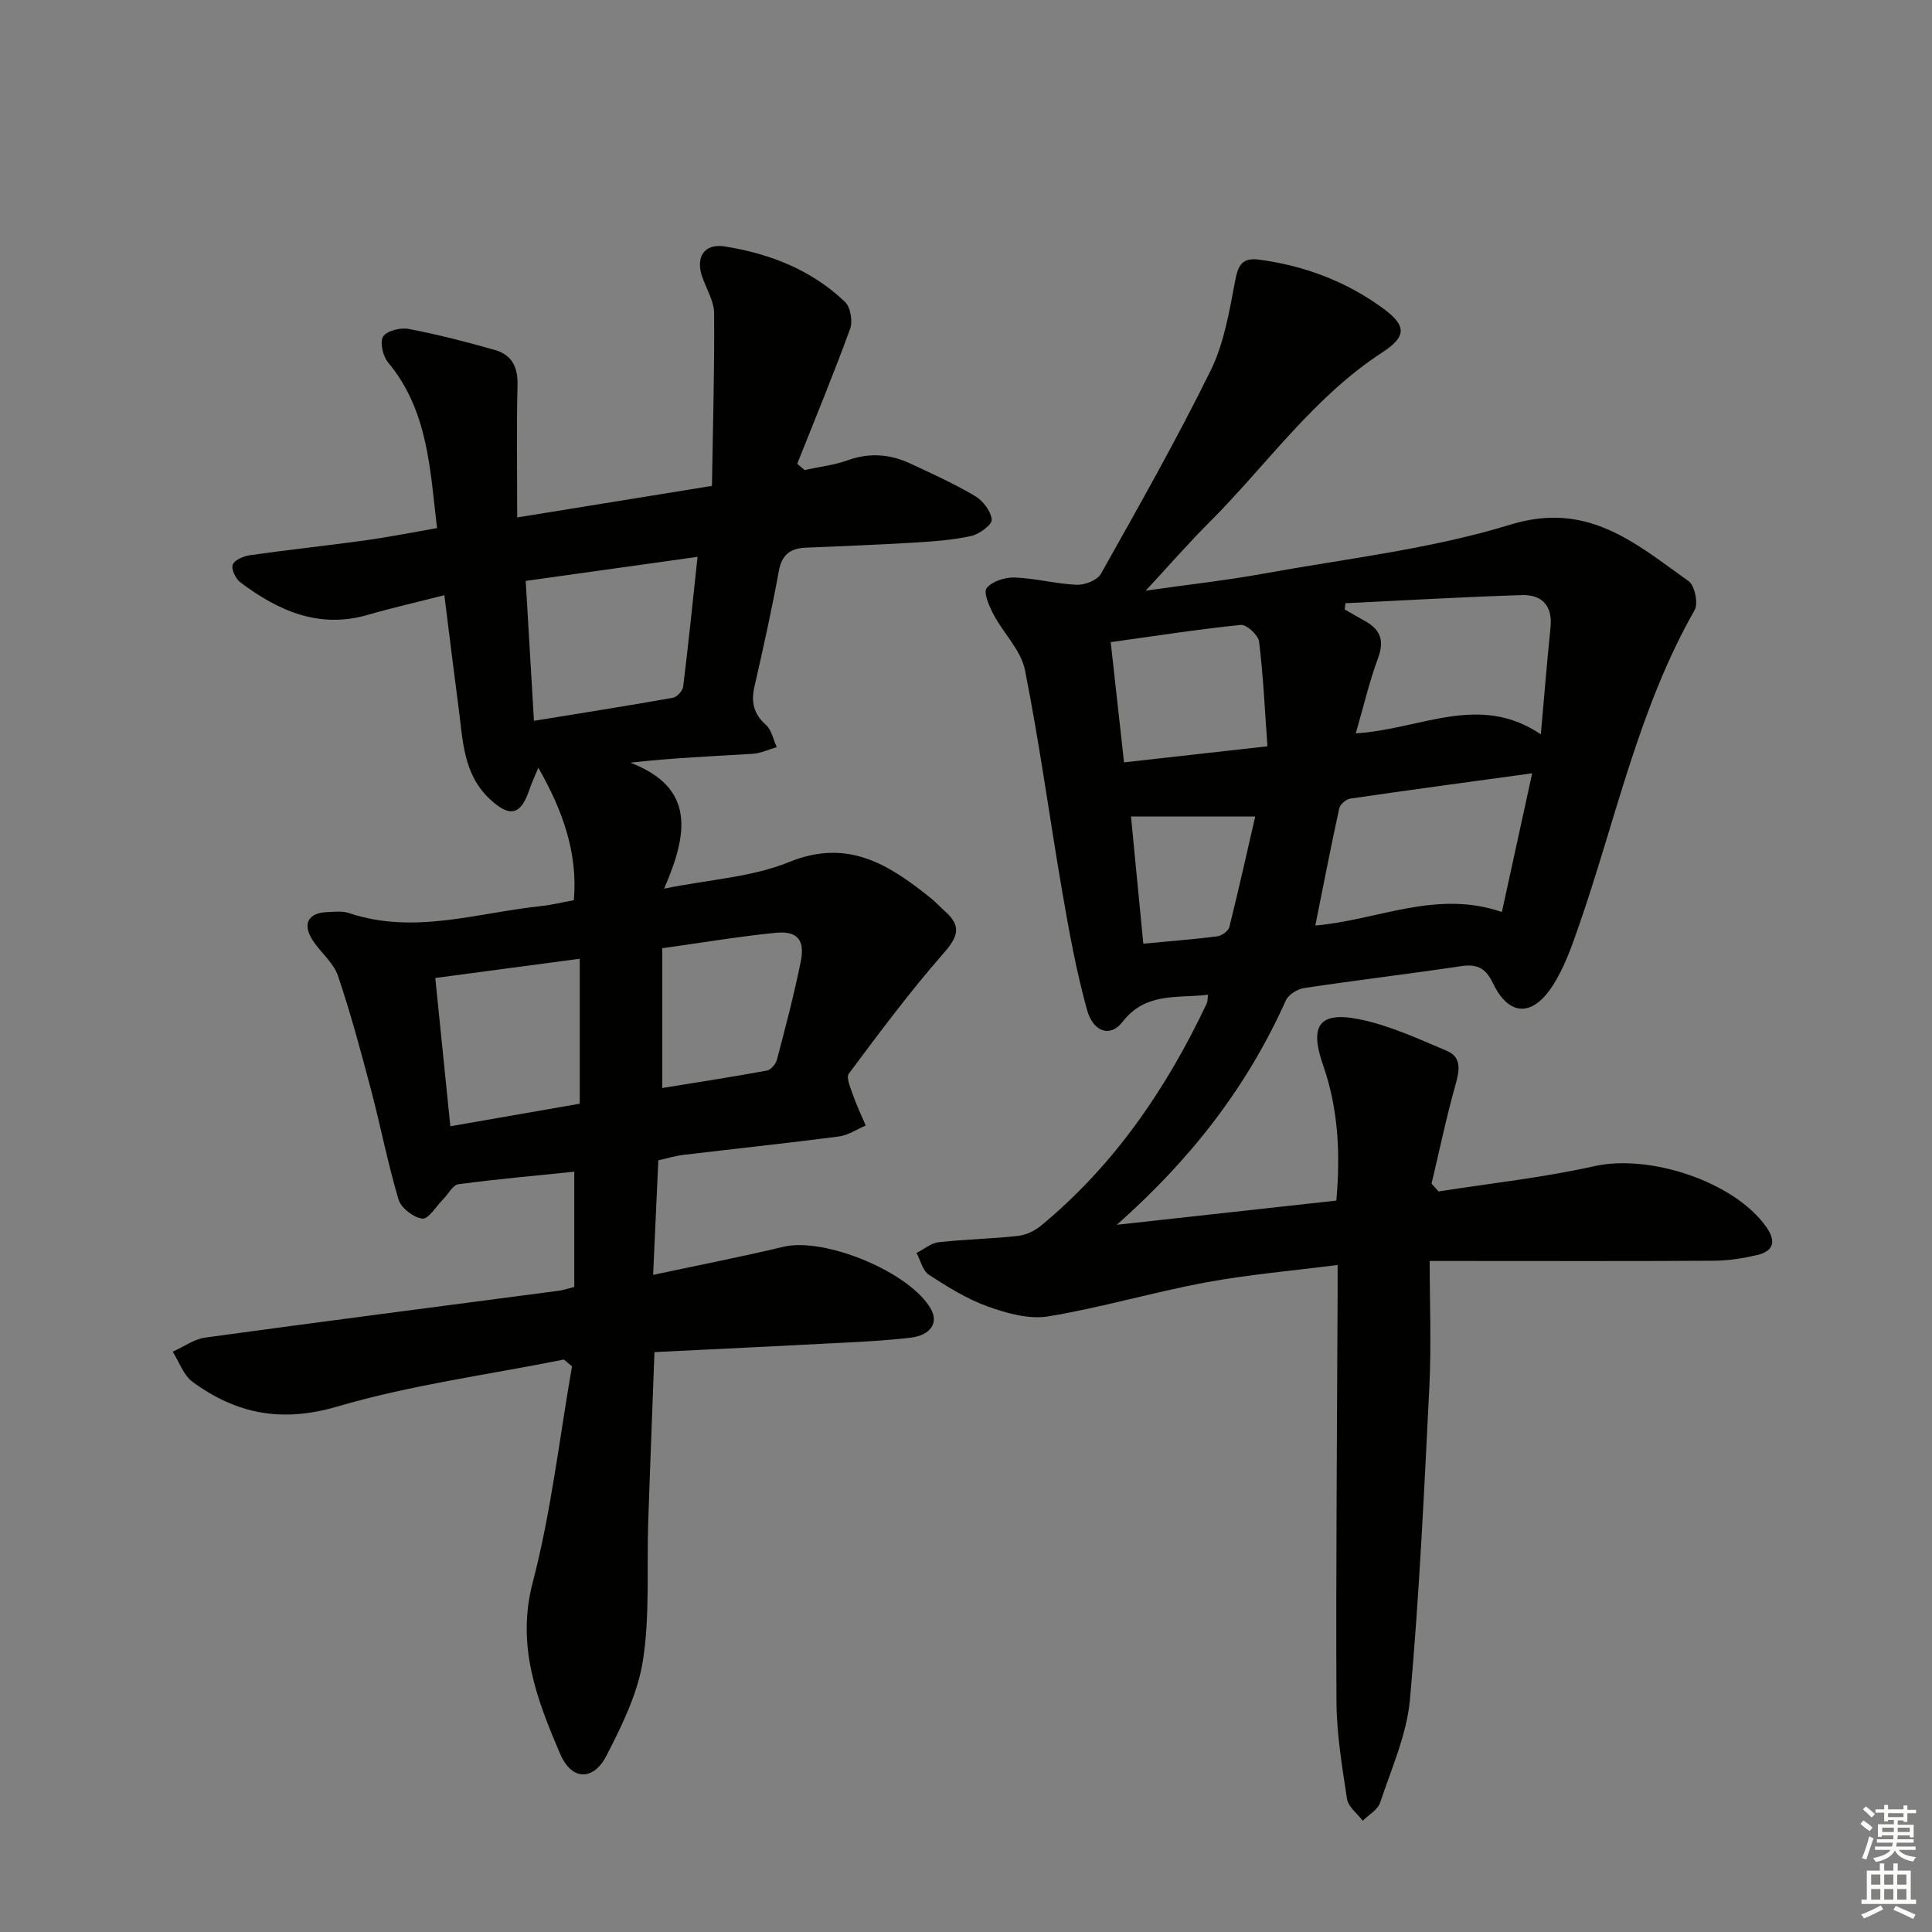 <svg enable-background="new 0 0 400 400" viewBox="0 0 400 400" xmlns="http://www.w3.org/2000/svg"><rect x="0" y="0" width="400" height="400" fill="#808080" stroke="none"/><path d="m118.9 266.45c0-8.17 0-15.95 0-23.86-7.95.82-15.98 1.52-23.97 2.59-1.19.16-2.13 2.07-3.21 3.15-1.43 1.43-3.03 4.13-4.27 3.97-1.83-.22-4.4-2.19-4.93-3.93-2.22-7.42-3.68-15.07-5.66-22.57-2.11-7.97-4.24-15.95-6.88-23.75-.91-2.69-3.51-4.78-5.17-7.26-2.28-3.42-1.07-5.81 2.93-5.95 1.49-.05 3.12-.27 4.48.19 13.47 4.54 26.59-.05 39.82-1.44 2.13-.22 4.23-.75 6.77-1.21.85-9.81-2.31-18.6-7.36-27.43-.62 1.53-1.33 3.02-1.86 4.58-1.77 5.26-4.05 5.77-8.18 1.91-5.53-5.16-5.57-12.17-6.46-18.88-1-7.54-1.91-15.1-2.95-23.33-5.66 1.44-10.78 2.6-15.81 4.06-10.16 2.96-18.58-.84-26.42-6.71-.98-.74-1.95-2.78-1.58-3.69.4-.99 2.28-1.76 3.62-1.95 7.89-1.12 15.82-1.96 23.72-3.05 4.89-.68 9.74-1.65 14.95-2.55-1.45-12.16-1.82-24.34-10.16-34.34-1.07-1.28-1.72-4.21-.99-5.33.79-1.21 3.59-1.89 5.27-1.57 6.01 1.15 11.97 2.68 17.87 4.36 3.45.98 4.78 3.5 4.68 7.25-.23 8.91-.07 17.82-.07 27.42 13.65-2.21 26.36-4.27 40.32-6.53.19-11.99.54-23.88.45-35.76-.02-2.51-1.59-5.01-2.46-7.51-1.43-4.07.41-6.98 4.65-6.31 9.32 1.48 17.99 4.85 24.92 11.5 1.14 1.1 1.62 4.01 1.04 5.59-3.43 9.39-7.25 18.63-10.94 27.91.51.43 1.01.86 1.52 1.29 2.99-.65 6.08-1 8.94-2.02 4.52-1.62 8.79-1.27 13 .7 4.51 2.11 9.07 4.17 13.34 6.7 1.64.97 3.3 3.13 3.47 4.89.1 1.03-2.57 3.02-4.25 3.39-3.86.85-7.86 1.13-11.83 1.37-7.47.45-14.95.73-22.43 1.05-3.18.13-4.95 1.42-5.57 4.84-1.46 8-3.23 15.95-5.04 23.88-.74 3.22-.2 5.68 2.37 7.98 1.18 1.05 1.52 3.04 2.24 4.6-1.67.48-3.32 1.27-5.01 1.38-8.22.51-16.45.83-25.31 1.83 13.44 5.18 11.98 14.61 7 26.08 9.61-1.93 18.26-2.39 25.84-5.49 12.24-5 20.76.55 29.4 7.48 1.04.83 1.93 1.84 2.93 2.72 3.42 3.02 2.71 5.24-.28 8.63-6.98 7.95-13.31 16.48-19.65 24.97-.62.83.4 3.05.91 4.54.74 2.11 1.71 4.14 2.59 6.2-1.85.78-3.65 2.02-5.57 2.27-10.69 1.39-21.42 2.52-32.13 3.8-1.76.21-3.48.74-5.24 1.13-.35 7.76-.69 15.2-1.08 23.72 9.36-2 18.21-3.72 26.98-5.82 8.55-2.04 26.3 5.28 30.55 12.92 1.6 2.86-.1 5.42-4.28 5.91-4.45.53-8.94.78-13.42 1.01-13.08.69-26.16 1.31-39.55 1.97-.45 12.24-.92 23.83-1.3 35.42-.31 9.48.36 19.09-1.08 28.39-1.06 6.82-4.34 13.49-7.56 19.74-2.71 5.27-7.21 5.18-9.58-.36-4.81-11.22-9.13-22.36-5.69-35.49 3.83-14.63 5.52-29.81 8.14-44.75-.56-.47-1.12-.94-1.68-1.41-15.68 3.14-31.67 5.25-46.95 9.74-11.51 3.38-20.89 1.5-29.93-5.12-1.88-1.38-2.77-4.13-4.11-6.25 2.25-1 4.42-2.6 6.76-2.92 24.31-3.34 48.65-6.46 72.98-9.67.94-.09 1.88-.43 3.4-.81zm-8.35-117.21c9.87-1.61 19.33-3.1 28.75-4.77.85-.15 2.03-1.42 2.14-2.29 1.09-8.79 1.98-17.6 2.98-26.89-12.23 1.71-23.67 3.31-35.58 4.98.57 9.83 1.12 19.06 1.71 28.97zm9.48 79.27c0-10.17 0-19.87 0-30.01-9.96 1.32-19.73 2.62-29.91 3.98 1.05 10.38 2.07 20.34 3.12 30.7 9.1-1.59 17.55-3.06 26.79-4.67zm17.08-3.25c7.38-1.2 14.54-2.3 21.67-3.61.83-.15 1.85-1.38 2.09-2.29 1.76-6.72 3.54-13.44 4.91-20.24.92-4.54-.68-6.44-5.21-5.99-7.66.76-15.26 2.05-23.46 3.19z" fill="#010100"/><path d="m297.84 246.68c10.77-1.7 21.65-2.86 32.27-5.24 11.36-2.55 28.92 3.17 35.56 12.56 2.08 2.95 1.62 5.03-1.9 5.85-2.89.67-5.9 1.15-8.86 1.17-17.5.11-35 .05-52.5.05-1.82 0-3.64 0-6.41 0 0 8.89.36 17.5-.07 26.08-1.07 21.57-2.08 43.17-4.01 64.68-.65 7.27-3.84 14.34-6.18 21.39-.49 1.48-2.37 2.51-3.6 3.75-1.13-1.5-3-2.88-3.25-4.52-1.03-6.71-2.16-13.49-2.19-20.25-.13-28.16.13-56.32.24-84.48.01-1.64 0-3.28 0-5.82-9.42 1.21-18.46 1.97-27.34 3.62-10.91 2.03-21.61 5.21-32.54 7.02-3.97.66-8.56-.62-12.51-2.03-4.31-1.54-8.34-4.06-12.22-6.57-1.29-.84-1.74-2.97-2.57-4.52 1.52-.77 2.98-2.05 4.57-2.23 5.44-.61 10.94-.7 16.38-1.3 1.66-.18 3.47-1.02 4.77-2.09 15.2-12.53 26-28.38 34.36-46.03.2-.42.15-.96.28-1.82-6.37.78-12.91-.61-17.73 5.64-2.49 3.23-6.05 2.14-7.34-2.53-2.2-7.95-3.69-16.11-5.09-24.25-2.65-15.35-4.71-30.8-7.75-46.07-.81-4.09-4.42-7.57-6.48-11.47-.91-1.72-2.17-4.59-1.45-5.51 1.11-1.42 3.82-2.26 5.8-2.19 4.29.15 8.54 1.32 12.84 1.5 1.68.07 4.27-.94 5.01-2.26 7.8-13.91 15.68-27.79 22.72-42.09 2.79-5.67 3.88-12.29 5.08-18.6.62-3.3 1.49-4.82 4.99-4.36 9.41 1.26 18.07 4.53 25.67 10.12 4.92 3.61 4.77 5.84-.2 9.08-14.35 9.34-24.01 23.4-35.87 35.24-4.19 4.18-8.08 8.66-13.11 14.09 9.1-1.3 16.78-2.14 24.37-3.52 17.12-3.11 34.63-5.08 51.17-10.16 16.03-4.93 25.91 3.94 36.85 11.7 1.27.9 2.05 4.61 1.26 5.99-11.64 20.45-16.33 43.4-23.94 65.3-1.52 4.37-3.08 8.9-5.6 12.7-4.23 6.37-9.01 5.97-12.23-.76-1.49-3.11-3.26-4-6.55-3.51-10.84 1.61-21.73 2.91-32.57 4.54-1.38.21-3.22 1.37-3.76 2.57-7.93 17.7-19.46 32.7-34.99 46.44 15.89-1.75 30.48-3.36 45.45-5.01.88-9.73.41-19.03-2.76-28.11-2.82-8.09-.82-11.1 7.47-9.44 6.25 1.25 12.24 4.04 18.18 6.55 2.99 1.26 2.67 3.89 1.84 6.82-1.93 6.82-3.37 13.77-5.01 20.67.48.52.96 1.07 1.45 1.62zm-25.52-55.06c12.96-1.12 25.02-7.48 38.63-2.8 2.14-9.79 4.15-19.02 6.27-28.72-13.13 1.8-25.4 3.45-37.65 5.24-.87.13-2.11 1.18-2.29 2-1.73 7.9-3.26 15.85-4.96 24.28zm6.24-66.73c-.05.43-.11.86-.16 1.29 1.49.85 2.99 1.69 4.47 2.55 3.07 1.79 3.71 4.08 2.43 7.55-1.79 4.83-2.96 9.9-4.6 15.55 13.43-.81 25.53-8.46 38.31.21.72-8.03 1.29-15.1 2.01-22.16.46-4.51-1.82-6.8-5.94-6.67-12.18.38-24.35 1.1-36.52 1.68zm-16.15 29.62c-.55-7.59-.87-14.67-1.73-21.67-.17-1.35-2.59-3.58-3.78-3.46-8.95.91-17.85 2.31-26.94 3.57.98 8.88 1.85 16.7 2.76 24.89 9.88-1.11 19.21-2.15 29.69-3.33zm-28.25 14.53c.8 8.24 1.65 17 2.55 26.34 5.51-.52 10.44-.9 15.34-1.53.92-.12 2.26-1.1 2.47-1.91 1.94-7.76 3.67-15.57 5.36-22.89-8.77-.01-17.02-.01-25.72-.01z" fill="#010100"/><g fill="#fbfcfa"><path d="m385.2 377.6.6-.7c.6.4 1.3.9 1.9 1.5l-.6.7c-.8-.5-1.4-1-1.9-1.5zm.3 7.1c.6-1.4 1.1-2.9 1.5-4.5.3.1.6.3.9.4-.5 1.4-1 2.9-1.5 4.4zm.2-10.1.6-.6c.7.5 1.3 1.1 1.9 1.6l-.7.7c-.6-.6-1.2-1.2-1.8-1.7zm8.4-.8h.8v.9h1.8v.7h-1.8v1.8h-.8v-.3h-1.2v.9h3.3v2.6h-.8v-.4h-2.5c0 .3 0 .6-.1.8h3.4v.7h-3.5c0 .3-.1.6-.1.8h4v.7h-3.5c.7.9 1.9 1.3 3.6 1.5-.2.2-.4.5-.6.9-1.9-.3-3.2-1.1-3.8-2.3-.5 1.1-1.8 2-3.9 2.4-.2-.3-.4-.5-.6-.8 1.9-.4 3.1-.9 3.6-1.7h-3.2v-.7h3.5c.1-.2.1-.5.2-.8h-3.3v-.7h3.4c0-.2 0-.5 0-.8h-2.4v.3h-.8v-2.6h3.3v-.9h-1.2v.3h-.8v-1.8h-1.8v-.7h1.8v-.9h.8v.9h3.2zm-4.4 5.5h2.4c0-.3 0-.6 0-.9h-2.4zm1.2-3.1h3.2v-.8h-3.2zm4.4 2.2h-2.4v.9h2.5v-.9z"/><path d="m389.2 385.8h.9v1.5h1.9v-1.5h.9v1.5h2.7v6h1.1v.9h-11.3v-.9h1.1v-6h2.7zm.2 8.7.5.8c-1.2.6-2.5 1.3-4 1.9-.2-.3-.3-.6-.6-.8 1.6-.6 3-1.3 4.1-1.9zm-2-4.3h1.9v-2.1h-1.9zm0 3.1h1.9v-2.2h-1.9zm2.7-3.1h1.9v-2.1h-1.9zm0 3.1h1.9v-2.2h-1.9zm2.4 1.3c1.4.6 2.7 1.2 4.1 1.8l-.5.9c-1.5-.7-2.8-1.4-4.1-1.9zm2.2-6.5h-1.9v2.1h1.9zm-1.9 5.2h1.9v-2.2h-1.9z"/></g></svg>